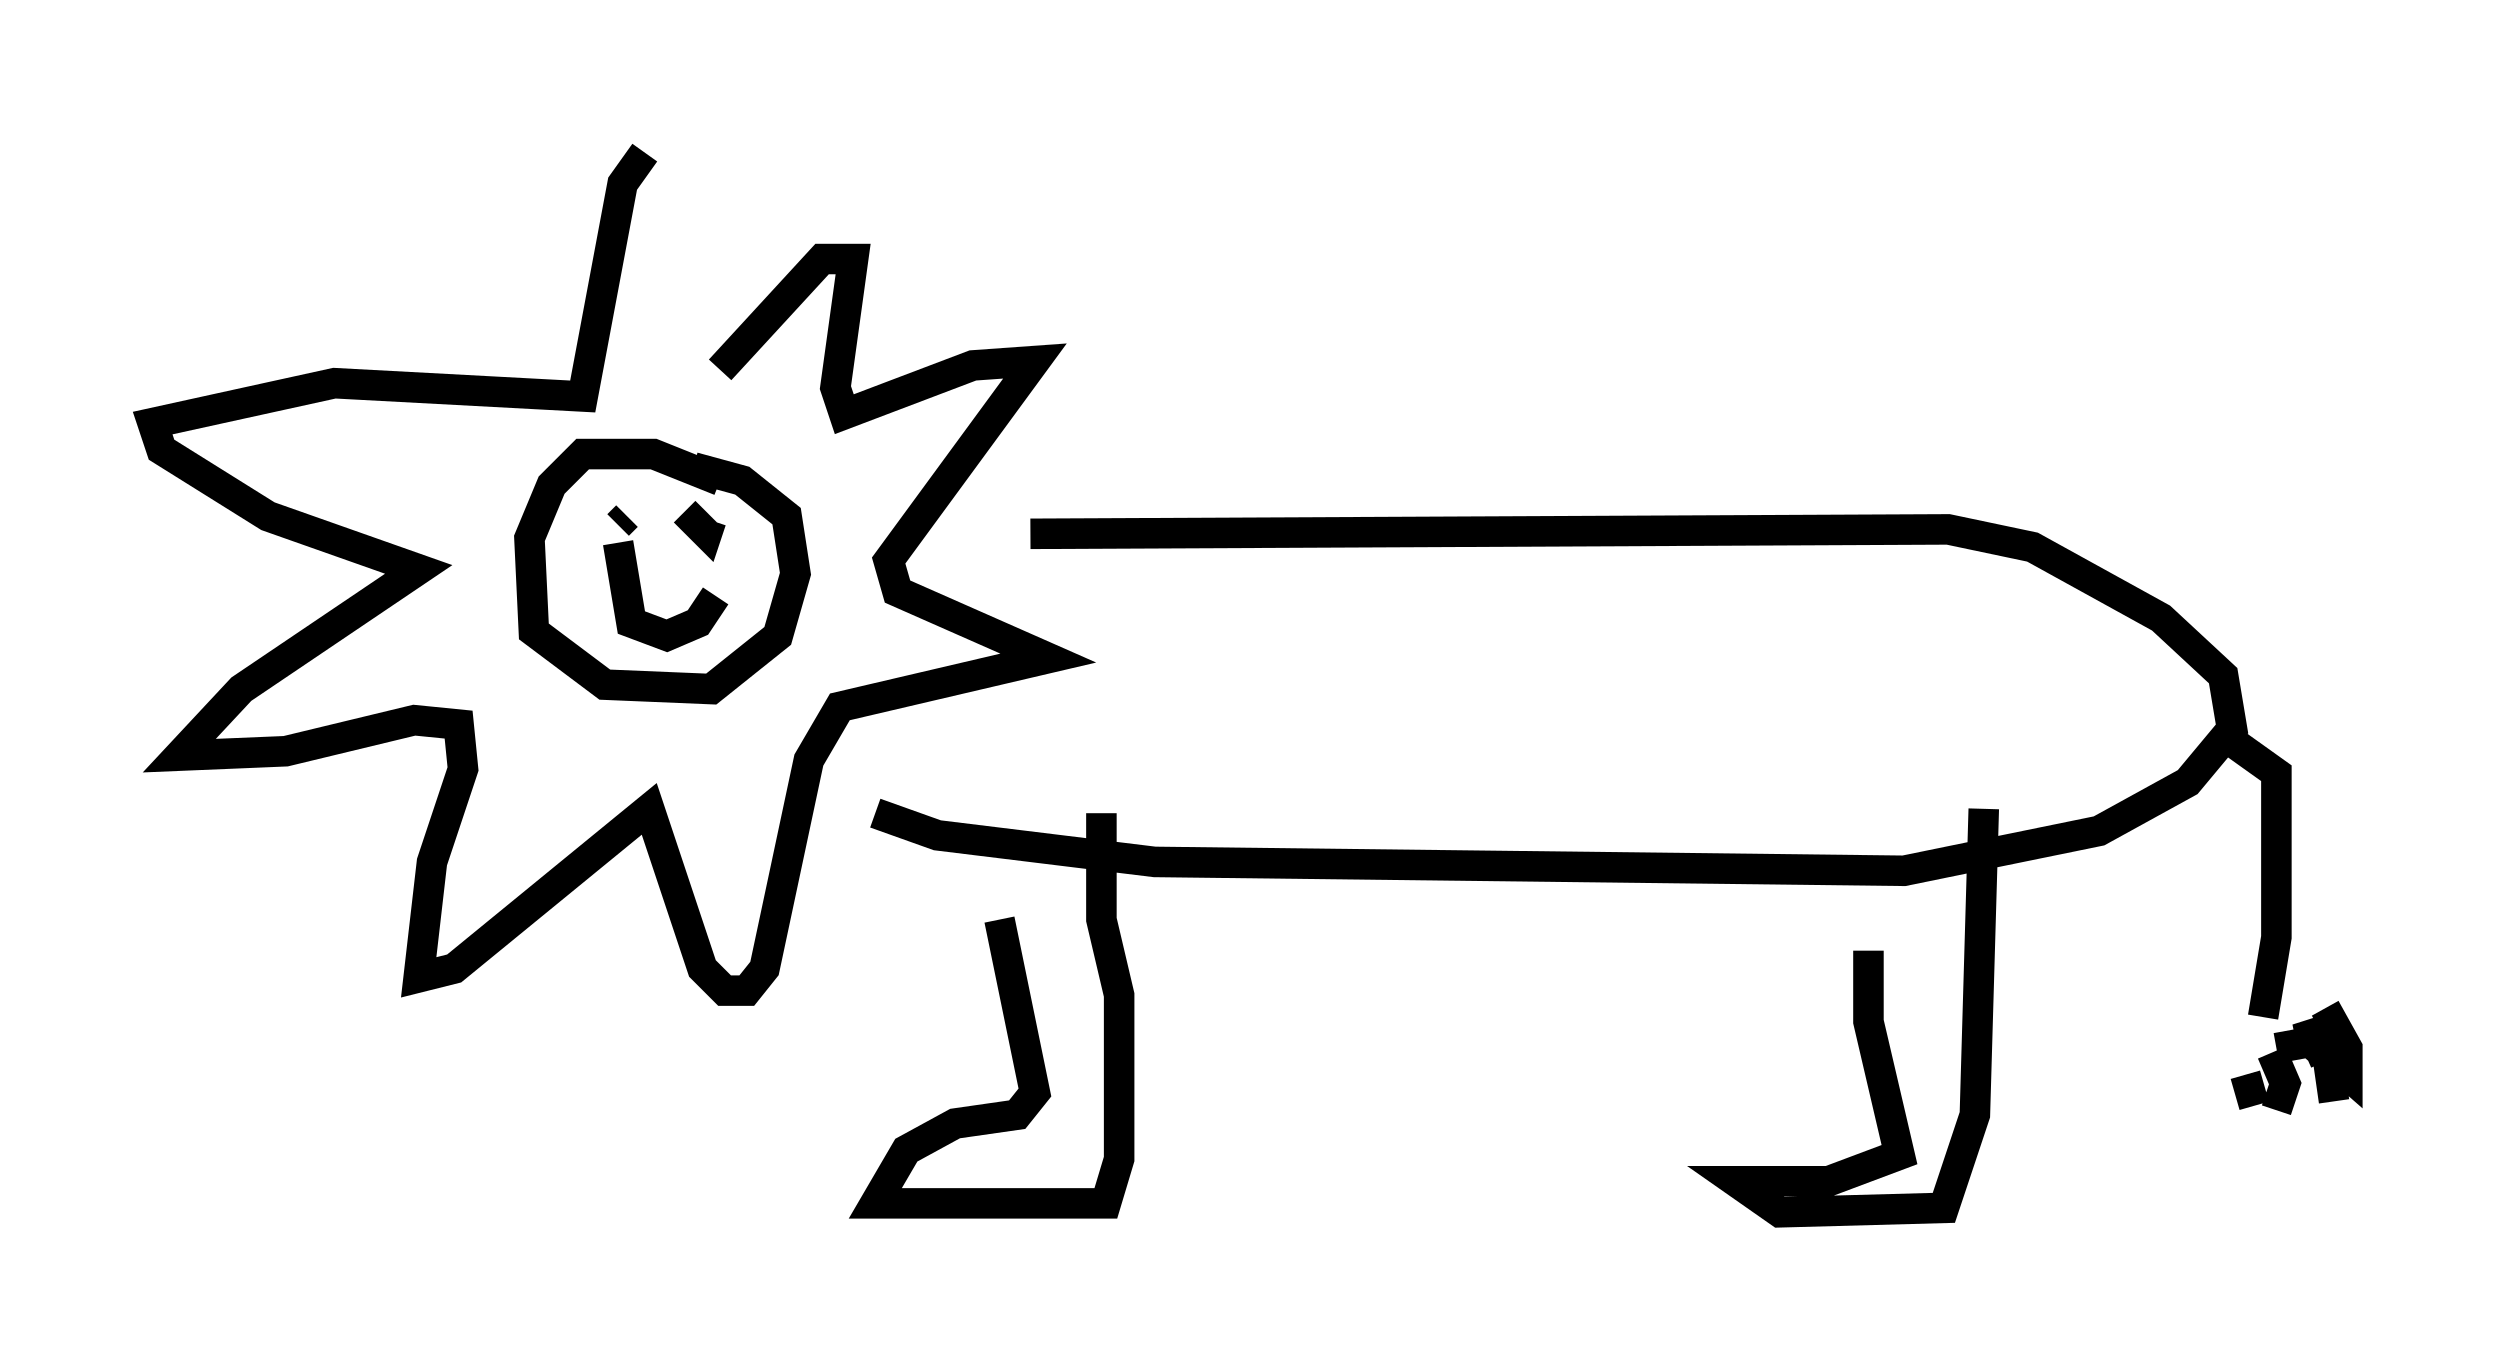 <?xml version="1.0" encoding="utf-8" ?>
<svg baseProfile="full" height="44.715" version="1.1" width="81.899" xmlns="http://www.w3.org/2000/svg" xmlns:ev="http://www.w3.org/2001/xml-events" xmlns:xlink="http://www.w3.org/1999/xlink"><defs /><rect fill="white" height="44.715" width="81.899" x="0" y="0" /><path d="M22.721, 12.844 m-1.598, -7.844 l-0.726, 1.017 -1.307, 6.972 l-8.134, -0.436 -5.955, 1.307 l0.291, 0.872 3.486, 2.179 l4.939, 1.743 -5.81, 3.922 l-2.034, 2.179 3.486, -0.145 l4.212, -1.017 1.453, 0.145 l0.145, 1.453 -1.017, 3.05 l-0.436, 3.777 1.162, -0.291 l6.391, -5.229 1.743, 5.229 l0.726, 0.726 0.726, 0.0 l0.581, -0.726 1.453, -6.827 l1.017, -1.743 6.827, -1.598 l-4.939, -2.179 -0.291, -1.017 l4.793, -6.536 -2.034, 0.145 l-4.212, 1.598 -0.291, -0.872 l0.581, -4.212 -1.017, 0.0 l-3.341, 3.631 m0.0, 3.631 l-2.179, -0.872 -2.324, 0.0 l-1.017, 1.017 -0.726, 1.743 l0.145, 3.05 2.324, 1.743 l3.486, 0.145 2.179, -1.743 l0.581, -2.034 -0.291, -1.888 l-1.453, -1.162 -1.598, -0.436 m-2.469, 1.888 l0.291, -0.291 m2.469, 0.0 l0.0, 0.0 m-0.726, 4.648 l0.0, 0.0 m-2.034, -3.777 l0.436, 2.615 1.162, 0.436 l1.017, -0.436 0.581, -0.872 m-1.017, -2.76 l0.726, 0.726 0.145, -0.436 m10.458, 0.436 l30.067, -0.145 2.76, 0.581 l4.212, 2.324 2.034, 1.888 l0.291, 1.743 -1.453, 1.743 l-2.905, 1.598 -6.391, 1.307 l-24.547, -0.291 -7.117, -0.872 l-2.034, -0.726 m43.866, -2.76 l2.034, 1.453 0.0, 5.374 l-0.436, 2.615 m-0.581, 1.888 l0.291, 1.017 m0.581, -1.743 l0.436, 1.017 -0.291, 0.872 m0.0, -2.034 l1.598, -0.291 0.291, 2.034 m-0.291, -3.05 l0.726, 1.307 0.0, 0.872 l-1.162, -1.017 -0.145, -0.726 l0.581, 1.307 m-43.43, -4.648 l1.162, 5.665 -0.581, 0.726 l-2.034, 0.291 -1.598, 0.872 l-1.017, 1.743 7.553, 0.0 l0.436, -1.453 0.0, -5.374 l-0.581, -2.469 0.0, -3.486 m25.128, 4.503 l0.0, 2.324 1.017, 4.358 l-2.324, 0.872 -3.05, 0.0 l1.453, 1.017 5.374, -0.145 l1.017, -3.05 0.291, -10.022 " fill="none" stroke="black" stroke-width="1" /></svg>